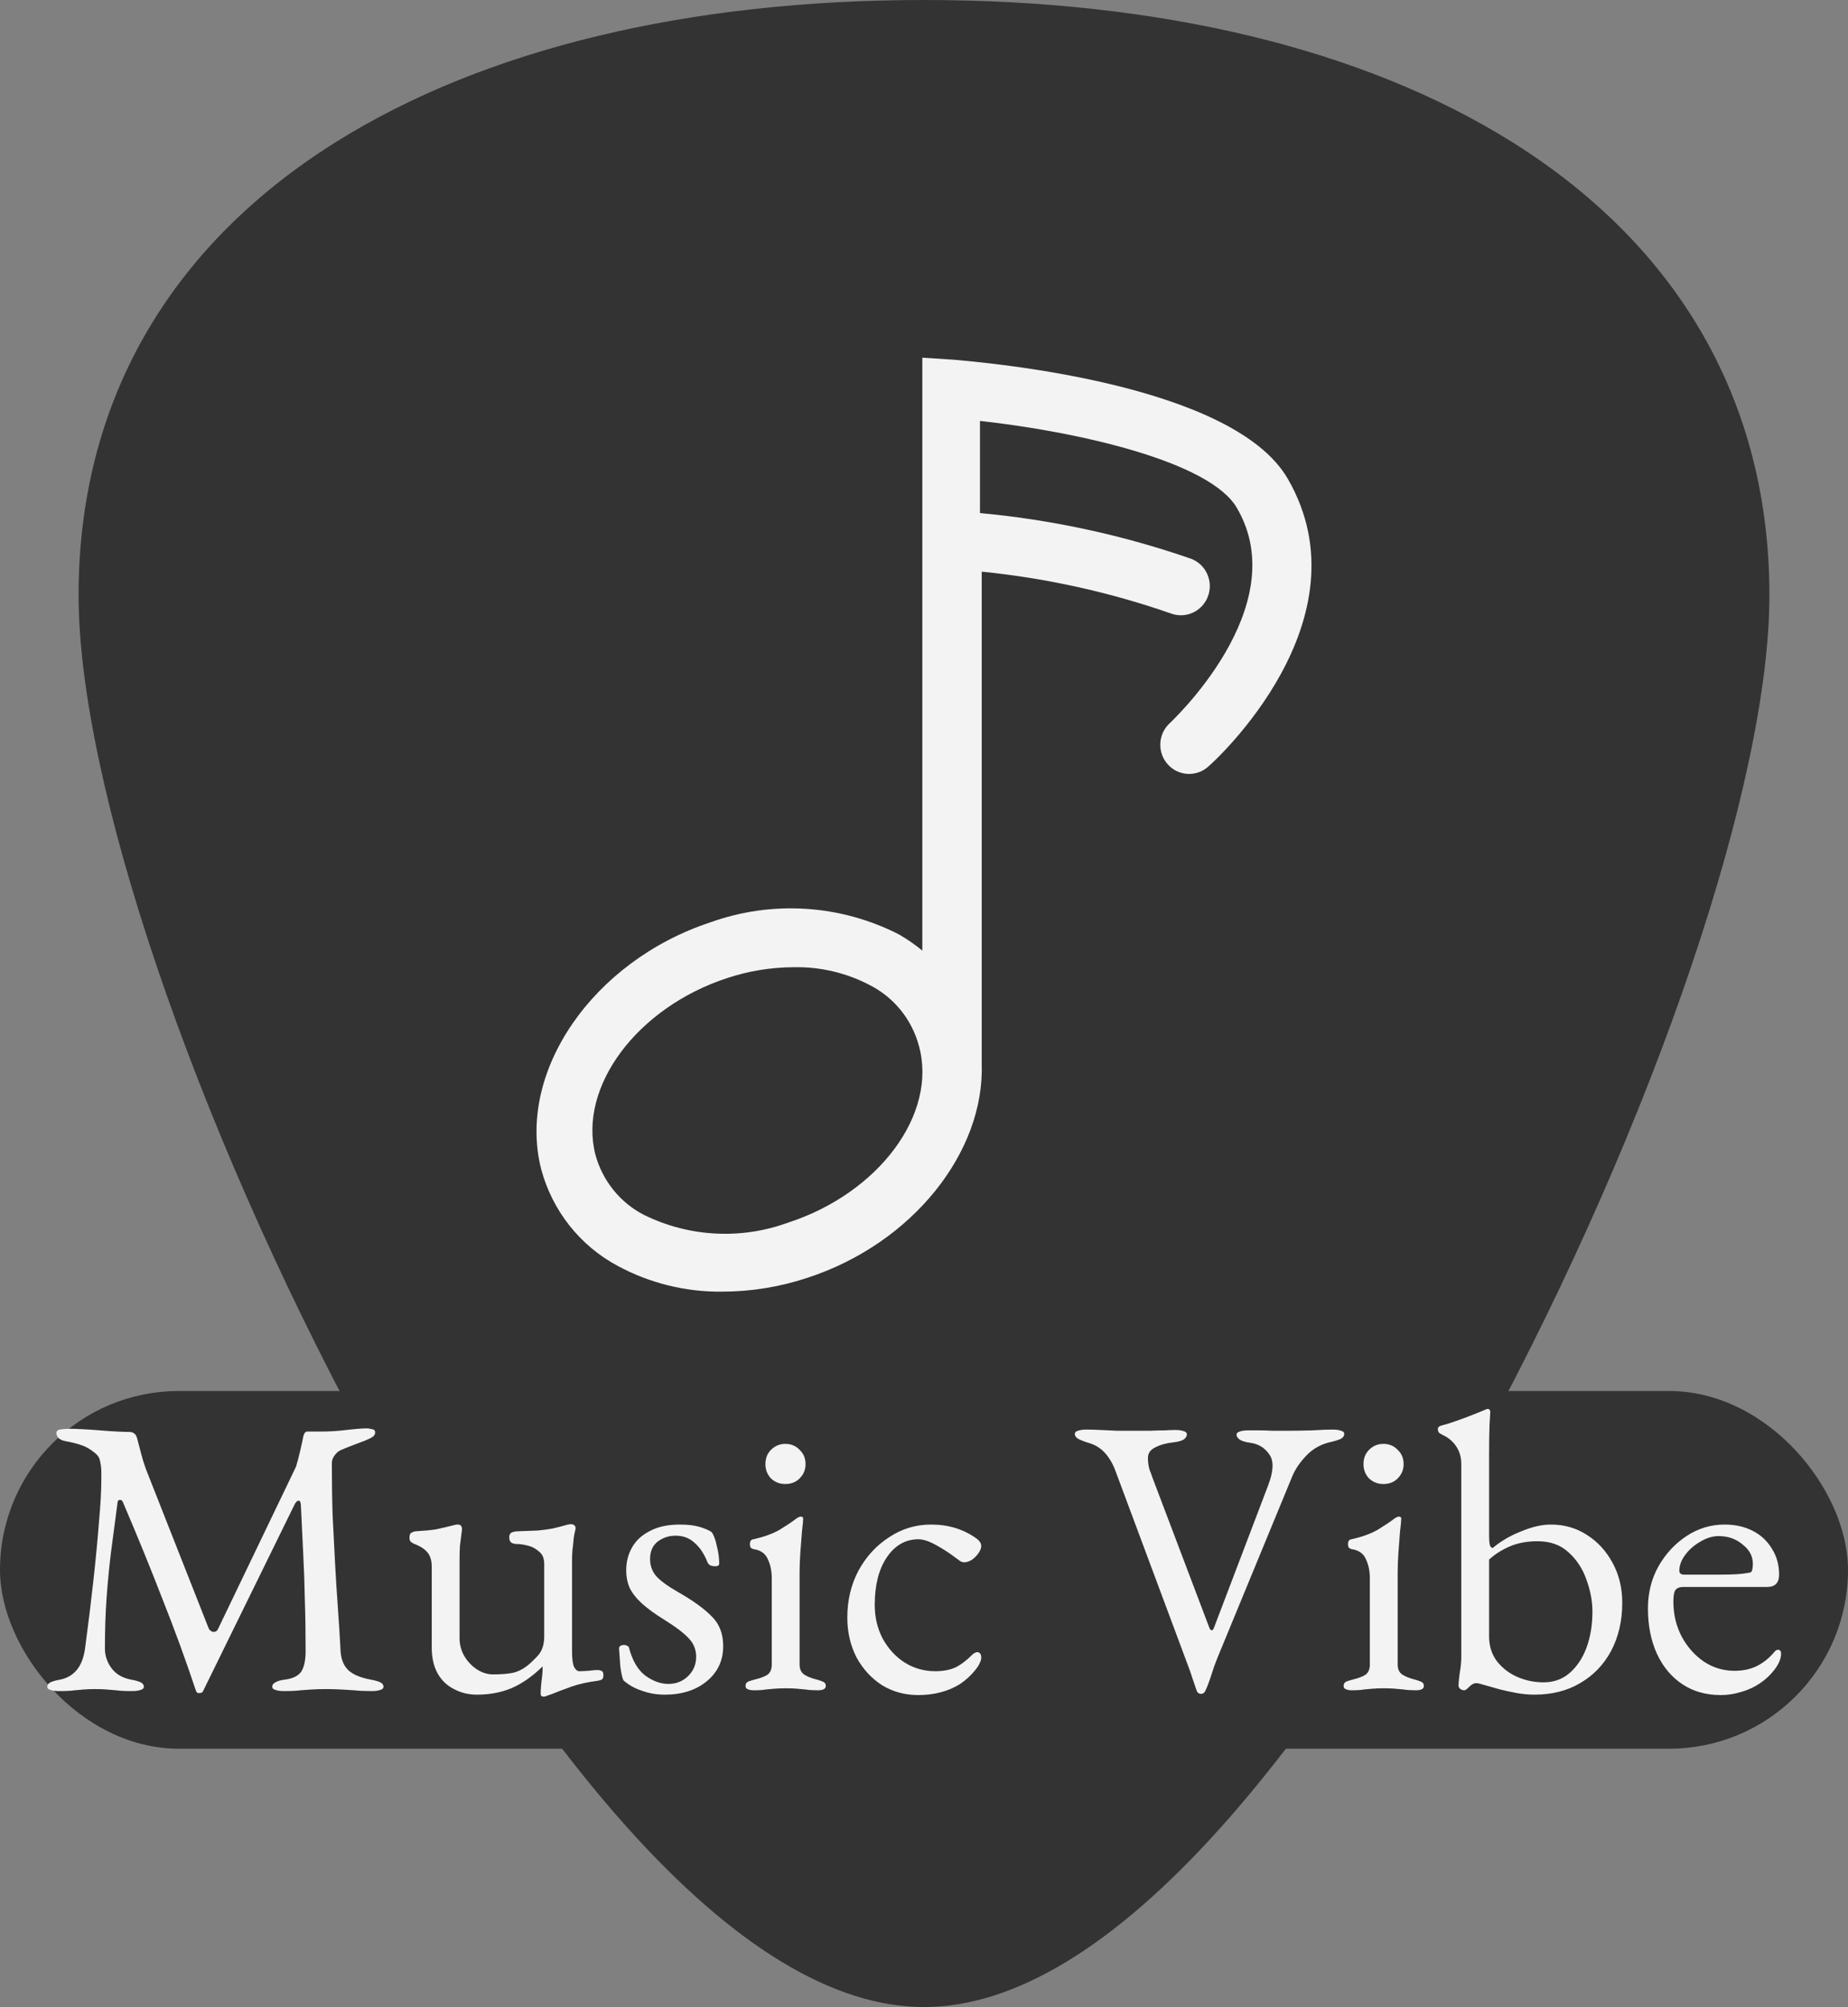 <svg width="93" height="101" viewBox="0 0 93 101" fill="none" xmlns="http://www.w3.org/2000/svg">
<rect x="0" y="0" width="93" height="101" fill="#808080" stroke="none"/>
<g clip-path="url(#clip0_1_31)">
<path d="M76.059 7.125C68.596 2.464 58.375 0 46.5 0C34.625 0 24.404 2.464 16.941 7.125C8.445 12.432 3.955 20.324 3.955 29.95C3.955 39.355 9.704 56.342 18.26 72.218C22.584 80.24 27.175 87.057 31.537 91.932C36.922 97.949 41.956 101 46.5 101C51.044 101 56.078 97.949 61.463 91.932C65.825 87.057 70.417 80.24 74.74 72.218C83.296 56.342 89.045 39.355 89.045 29.95C89.045 20.324 84.555 12.432 76.059 7.125Z" fill="#333333"/>
<rect y="70" width="93" height="18" rx="9" fill="#333333"/>
<path d="M2.96 85.1C2.787 85.1 2.647 85.08 2.54 85.04C2.433 85.013 2.38 84.96 2.38 84.88C2.38 84.787 2.433 84.713 2.54 84.66C2.647 84.607 2.813 84.56 3.04 84.52C3.373 84.453 3.647 84.293 3.86 84.04C4.073 83.787 4.213 83.427 4.28 82.96C4.44 81.76 4.58 80.62 4.7 79.54C4.82 78.447 4.913 77.467 4.98 76.6C5.06 75.72 5.1 75 5.1 74.44C5.1 74.333 5.1 74.22 5.1 74.1C5.1 73.98 5.093 73.873 5.08 73.78C5.067 73.673 5.047 73.567 5.02 73.46C4.993 73.34 4.913 73.227 4.78 73.12C4.54 72.92 4.307 72.787 4.08 72.72C3.853 72.64 3.587 72.573 3.28 72.52C3.147 72.493 3.04 72.447 2.96 72.38C2.88 72.3 2.84 72.213 2.84 72.12C2.84 72.013 2.9 71.953 3.02 71.94C3.153 71.913 3.32 71.9 3.52 71.9C3.653 71.9 3.853 71.907 4.12 71.92C4.4 71.933 4.7 71.953 5.02 71.98C5.34 72.007 5.633 72.027 5.9 72.04C6.18 72.053 6.387 72.06 6.52 72.06C6.613 72.06 6.693 72.087 6.76 72.14C6.827 72.193 6.873 72.273 6.9 72.38C6.967 72.62 7.033 72.873 7.1 73.14C7.167 73.407 7.247 73.667 7.34 73.92L10.5 81.94C10.54 82.033 10.613 82.093 10.72 82.12C10.827 82.133 10.907 82.093 10.96 82L14.9 73.8C14.967 73.573 15.033 73.32 15.1 73.04C15.167 72.76 15.22 72.513 15.26 72.3C15.3 72.127 15.367 72.04 15.46 72.04H16.18C16.58 72.04 17 72.013 17.44 71.96C17.893 71.907 18.233 71.88 18.46 71.88C18.527 71.88 18.613 71.893 18.72 71.92C18.827 71.933 18.88 71.987 18.88 72.08C18.88 72.173 18.84 72.247 18.76 72.3C18.693 72.353 18.56 72.42 18.36 72.5C18.187 72.567 17.993 72.64 17.78 72.72C17.567 72.8 17.367 72.88 17.18 72.96C17.047 73.013 16.933 73.107 16.84 73.24C16.747 73.36 16.7 73.493 16.7 73.64C16.7 74.573 16.713 75.453 16.74 76.28C16.78 77.093 16.82 77.88 16.86 78.64C16.9 79.387 16.947 80.127 17 80.86C17.053 81.593 17.1 82.34 17.14 83.1C17.167 83.513 17.3 83.833 17.54 84.06C17.78 84.273 18.147 84.427 18.64 84.52C18.867 84.56 19.033 84.607 19.14 84.66C19.247 84.713 19.3 84.787 19.3 84.88C19.3 84.96 19.247 85.013 19.14 85.04C19.033 85.08 18.893 85.1 18.72 85.1C18.36 85.1 18.06 85.087 17.82 85.06C17.593 85.047 17.373 85.033 17.16 85.02C16.947 85.007 16.687 85 16.38 85C16.113 85 15.887 85.007 15.7 85.02C15.527 85.033 15.333 85.047 15.12 85.06C14.92 85.087 14.64 85.1 14.28 85.1C14.107 85.1 13.967 85.08 13.86 85.04C13.753 85.013 13.7 84.96 13.7 84.88C13.7 84.787 13.753 84.713 13.86 84.66C13.967 84.593 14.133 84.547 14.36 84.52C14.747 84.467 15.013 84.333 15.16 84.12C15.307 83.893 15.38 83.547 15.38 83.08C15.38 82.12 15.367 81.253 15.34 80.48C15.327 79.707 15.3 78.947 15.26 78.2C15.22 77.44 15.18 76.613 15.14 75.72C15.127 75.573 15.087 75.507 15.02 75.52C14.953 75.52 14.887 75.587 14.82 75.72L10.22 85.1C10.193 85.167 10.133 85.2 10.04 85.2C9.947 85.213 9.887 85.173 9.86 85.08C9.34 83.52 8.78 81.987 8.18 80.48C7.593 78.96 6.927 77.327 6.18 75.58C6.153 75.513 6.107 75.48 6.04 75.48C5.973 75.48 5.933 75.513 5.92 75.58C5.8 76.513 5.687 77.373 5.58 78.16C5.487 78.933 5.413 79.7 5.36 80.46C5.307 81.22 5.28 82.053 5.28 82.96C5.28 83.32 5.393 83.653 5.62 83.96C5.847 84.253 6.167 84.44 6.58 84.52C6.807 84.56 6.973 84.607 7.08 84.66C7.187 84.713 7.24 84.787 7.24 84.88C7.24 84.96 7.187 85.013 7.08 85.04C6.973 85.08 6.833 85.1 6.66 85.1C6.3 85.1 6.027 85.087 5.84 85.06C5.667 85.047 5.507 85.033 5.36 85.02C5.227 85.007 5.033 85 4.78 85C4.54 85 4.353 85.007 4.22 85.02C4.087 85.033 3.933 85.047 3.76 85.06C3.587 85.087 3.32 85.1 2.96 85.1ZM27.347 85.38C27.254 85.38 27.207 85.327 27.207 85.22C27.207 85.087 27.221 84.893 27.247 84.64C27.287 84.373 27.307 84.153 27.307 83.98C27.307 83.953 27.307 83.933 27.307 83.92C27.307 83.893 27.307 83.873 27.307 83.86C26.787 84.367 26.261 84.733 25.727 84.96C25.207 85.173 24.634 85.28 24.007 85.28C23.581 85.28 23.194 85.187 22.847 85C22.501 84.827 22.227 84.567 22.027 84.22C21.827 83.86 21.727 83.42 21.727 82.9V78.84C21.727 78.547 21.661 78.313 21.527 78.14C21.394 77.967 21.174 77.82 20.867 77.7C20.801 77.673 20.741 77.64 20.687 77.6C20.634 77.56 20.607 77.487 20.607 77.38C20.607 77.26 20.634 77.18 20.687 77.14C20.754 77.1 20.827 77.073 20.907 77.06C21.361 77.033 21.707 77 21.947 76.96C22.201 76.907 22.514 76.833 22.887 76.74C22.927 76.727 22.954 76.72 22.967 76.72C22.994 76.72 23.021 76.72 23.047 76.72C23.194 76.72 23.261 76.813 23.247 77C23.207 77.307 23.174 77.567 23.147 77.78C23.134 77.98 23.127 78.233 23.127 78.54V82.44C23.127 82.76 23.207 83.06 23.367 83.34C23.527 83.607 23.734 83.827 23.987 84C24.254 84.173 24.527 84.26 24.807 84.26C25.154 84.26 25.454 84.24 25.707 84.2C25.974 84.16 26.234 84.047 26.487 83.86C26.634 83.753 26.821 83.58 27.047 83.34C27.274 83.1 27.387 82.773 27.387 82.36V78.7C27.387 78.42 27.301 78.213 27.127 78.08C26.967 77.933 26.781 77.833 26.567 77.78C26.354 77.727 26.181 77.7 26.047 77.7C25.927 77.7 25.827 77.68 25.747 77.64C25.667 77.587 25.627 77.493 25.627 77.36C25.627 77.24 25.667 77.16 25.747 77.12C25.841 77.08 25.941 77.06 26.047 77.06C26.461 77.047 26.801 77.033 27.067 77.02C27.347 76.993 27.594 76.96 27.807 76.92C28.034 76.867 28.267 76.807 28.507 76.74C28.534 76.727 28.567 76.72 28.607 76.72C28.647 76.707 28.681 76.7 28.707 76.7C28.881 76.7 28.967 76.773 28.967 76.92C28.967 76.933 28.961 76.96 28.947 77C28.947 77.027 28.941 77.06 28.927 77.1C28.914 77.14 28.894 77.253 28.867 77.44C28.854 77.627 28.834 77.82 28.807 78.02C28.794 78.22 28.787 78.373 28.787 78.48V83.1C28.787 83.46 28.821 83.72 28.887 83.88C28.967 84.027 29.054 84.1 29.147 84.1C29.254 84.1 29.407 84.093 29.607 84.08C29.821 84.053 29.974 84.04 30.067 84.04C30.134 84.04 30.201 84.053 30.267 84.08C30.334 84.107 30.367 84.18 30.367 84.3C30.367 84.407 30.341 84.48 30.287 84.52C30.234 84.547 30.167 84.567 30.087 84.58C29.567 84.647 29.121 84.747 28.747 84.88C28.374 85.013 28.041 85.14 27.747 85.26C27.707 85.273 27.647 85.293 27.567 85.32C27.487 85.36 27.414 85.38 27.347 85.38ZM33.454 85.28C33.041 85.28 32.654 85.213 32.294 85.08C31.934 84.96 31.628 84.787 31.374 84.56C31.308 84.413 31.254 84.167 31.214 83.82C31.188 83.473 31.168 83.187 31.154 82.96C31.154 82.84 31.241 82.78 31.414 82.78C31.468 82.78 31.514 82.793 31.554 82.82C31.608 82.833 31.641 82.867 31.654 82.92C31.828 83.573 32.101 84.04 32.474 84.32C32.861 84.6 33.248 84.74 33.634 84.74C34.021 84.74 34.348 84.613 34.614 84.36C34.894 84.093 35.034 83.767 35.034 83.38C35.034 83.02 34.914 82.713 34.674 82.46C34.434 82.193 34.014 81.873 33.414 81.5C32.961 81.22 32.594 80.953 32.314 80.7C32.034 80.447 31.828 80.187 31.694 79.92C31.574 79.653 31.514 79.353 31.514 79.02C31.514 78.593 31.614 78.207 31.814 77.86C32.014 77.513 32.314 77.24 32.714 77.04C33.114 76.827 33.614 76.72 34.214 76.72C34.614 76.72 34.948 76.76 35.214 76.84C35.481 76.92 35.681 77.007 35.814 77.1C35.921 77.247 36.008 77.48 36.074 77.8C36.154 78.107 36.194 78.4 36.194 78.68C36.194 78.773 36.128 78.82 35.994 78.82C35.914 78.82 35.834 78.807 35.754 78.78C35.688 78.74 35.641 78.693 35.614 78.64C35.441 78.2 35.221 77.867 34.954 77.64C34.701 77.4 34.381 77.28 33.994 77.28C33.661 77.28 33.361 77.38 33.094 77.58C32.841 77.78 32.714 78.073 32.714 78.46C32.714 78.767 32.808 79.04 32.994 79.28C33.194 79.52 33.561 79.793 34.094 80.1C34.868 80.54 35.441 80.953 35.814 81.34C36.201 81.713 36.394 82.213 36.394 82.84C36.394 83.56 36.121 84.147 35.574 84.6C35.028 85.053 34.321 85.28 33.454 85.28ZM37.919 85.06C37.799 85.06 37.699 85.04 37.619 85C37.552 84.973 37.519 84.92 37.519 84.84C37.519 84.733 37.566 84.66 37.659 84.62C37.766 84.58 37.872 84.547 37.979 84.52C38.259 84.453 38.472 84.373 38.619 84.28C38.766 84.173 38.839 84 38.839 83.76V79.42C38.839 79.06 38.772 78.74 38.639 78.46C38.519 78.18 38.286 78.013 37.939 77.96C37.872 77.947 37.819 77.92 37.779 77.88C37.752 77.84 37.739 77.78 37.739 77.7C37.739 77.553 37.799 77.473 37.919 77.46C38.452 77.34 38.892 77.18 39.239 76.98C39.586 76.767 39.846 76.593 40.019 76.46C40.139 76.367 40.232 76.32 40.299 76.32C40.379 76.32 40.419 76.353 40.419 76.42C40.419 76.527 40.399 76.74 40.359 77.06C40.332 77.367 40.306 77.713 40.279 78.1C40.252 78.473 40.239 78.813 40.239 79.12V83.76C40.239 83.987 40.312 84.153 40.459 84.26C40.619 84.367 40.832 84.453 41.099 84.52C41.206 84.547 41.306 84.58 41.399 84.62C41.506 84.66 41.559 84.733 41.559 84.84C41.559 84.987 41.426 85.06 41.159 85.06C40.906 85.06 40.699 85.047 40.539 85.02C40.392 85.007 40.246 84.993 40.099 84.98C39.966 84.967 39.779 84.96 39.539 84.96C39.312 84.96 39.126 84.967 38.979 84.98C38.832 84.993 38.686 85.007 38.539 85.02C38.392 85.047 38.186 85.06 37.919 85.06ZM39.519 74.68C39.239 74.68 38.999 74.587 38.799 74.4C38.612 74.2 38.519 73.96 38.519 73.68C38.519 73.387 38.612 73.147 38.799 72.96C38.999 72.76 39.239 72.66 39.519 72.66C39.812 72.66 40.052 72.76 40.239 72.96C40.439 73.147 40.539 73.387 40.539 73.68C40.539 73.96 40.439 74.2 40.239 74.4C40.052 74.587 39.812 74.68 39.519 74.68ZM46.201 85.3C45.535 85.3 44.928 85.133 44.381 84.8C43.848 84.453 43.421 83.987 43.101 83.4C42.795 82.8 42.641 82.133 42.641 81.4C42.641 80.533 42.828 79.747 43.201 79.04C43.588 78.333 44.101 77.773 44.741 77.36C45.381 76.933 46.088 76.72 46.861 76.72C47.728 76.72 48.488 76.953 49.141 77.42C49.301 77.54 49.381 77.667 49.381 77.8C49.381 77.907 49.335 78.027 49.241 78.16C49.148 78.293 49.035 78.407 48.901 78.5C48.768 78.58 48.641 78.62 48.521 78.62C48.455 78.62 48.388 78.6 48.321 78.56C48.255 78.507 48.181 78.453 48.101 78.4C47.808 78.173 47.481 77.96 47.121 77.76C46.761 77.56 46.461 77.46 46.221 77.46C45.568 77.46 45.035 77.767 44.621 78.38C44.221 78.98 44.021 79.773 44.021 80.76C44.021 81.387 44.155 81.953 44.421 82.46C44.701 82.967 45.068 83.367 45.521 83.66C45.988 83.953 46.501 84.1 47.061 84.1C47.448 84.1 47.781 84.04 48.061 83.92C48.341 83.787 48.641 83.56 48.961 83.24C48.988 83.213 49.021 83.193 49.061 83.18C49.101 83.153 49.135 83.14 49.161 83.14C49.308 83.14 49.381 83.233 49.381 83.42C49.381 83.5 49.355 83.593 49.301 83.7C49.261 83.793 49.188 83.907 49.081 84.04C48.868 84.307 48.615 84.54 48.321 84.74C48.028 84.927 47.701 85.067 47.341 85.16C46.995 85.253 46.615 85.3 46.201 85.3ZM60.45 85.24C60.343 85.24 60.27 85.193 60.23 85.1C60.176 84.953 60.11 84.76 60.03 84.52C59.95 84.267 59.877 84.053 59.81 83.88L56.15 74.06C56.017 73.687 55.837 73.373 55.61 73.12C55.383 72.867 55.096 72.693 54.75 72.6C54.536 72.533 54.37 72.467 54.25 72.4C54.143 72.333 54.09 72.253 54.09 72.16C54.09 72.08 54.143 72.027 54.25 72C54.356 71.96 54.496 71.94 54.67 71.94C54.883 71.94 55.117 71.947 55.37 71.96C55.636 71.973 55.916 71.987 56.21 72C56.503 72 56.803 72 57.11 72C57.377 72 57.636 72 57.89 72C58.157 71.987 58.397 71.98 58.61 71.98C58.837 71.967 59.017 71.96 59.15 71.96C59.323 71.96 59.463 71.98 59.57 72.02C59.676 72.047 59.73 72.1 59.73 72.18C59.73 72.273 59.676 72.36 59.57 72.44C59.463 72.507 59.297 72.553 59.07 72.58C58.697 72.62 58.383 72.707 58.13 72.84C57.89 72.96 57.77 73.133 57.77 73.36C57.77 73.587 57.797 73.787 57.85 73.96C57.916 74.12 57.963 74.247 57.99 74.34L60.87 81.94C60.897 81.993 60.93 82.027 60.97 82.04C61.01 82.053 61.05 82.013 61.09 81.92L63.83 74.72C64.097 74.013 64.11 73.5 63.87 73.18C63.643 72.847 63.316 72.653 62.89 72.6C62.69 72.573 62.53 72.527 62.41 72.46C62.29 72.38 62.23 72.293 62.23 72.2C62.23 72.12 62.283 72.067 62.39 72.04C62.496 72 62.636 71.98 62.81 71.98C62.983 71.98 63.176 71.98 63.39 71.98C63.603 71.98 63.823 71.987 64.05 72C64.29 72 64.537 72 64.79 72C65.177 72 65.59 71.993 66.03 71.98C66.47 71.953 66.817 71.94 67.07 71.94C67.243 71.94 67.383 71.96 67.49 72C67.597 72.027 67.65 72.08 67.65 72.16C67.65 72.253 67.597 72.333 67.49 72.4C67.383 72.453 67.216 72.507 66.99 72.56C66.496 72.667 66.083 72.893 65.75 73.24C65.416 73.587 65.177 73.94 65.03 74.3L61.27 83.42C61.243 83.487 61.19 83.627 61.11 83.84C61.043 84.04 60.97 84.26 60.89 84.5C60.81 84.74 60.73 84.94 60.65 85.1C60.636 85.14 60.61 85.173 60.57 85.2C60.53 85.227 60.49 85.24 60.45 85.24ZM68.017 85.06C67.897 85.06 67.797 85.04 67.717 85C67.65 84.973 67.617 84.92 67.617 84.84C67.617 84.733 67.663 84.66 67.757 84.62C67.863 84.58 67.97 84.547 68.077 84.52C68.357 84.453 68.57 84.373 68.717 84.28C68.863 84.173 68.937 84 68.937 83.76V79.42C68.937 79.06 68.87 78.74 68.737 78.46C68.617 78.18 68.383 78.013 68.037 77.96C67.97 77.947 67.917 77.92 67.877 77.88C67.85 77.84 67.837 77.78 67.837 77.7C67.837 77.553 67.897 77.473 68.017 77.46C68.55 77.34 68.99 77.18 69.337 76.98C69.683 76.767 69.943 76.593 70.117 76.46C70.237 76.367 70.33 76.32 70.397 76.32C70.477 76.32 70.517 76.353 70.517 76.42C70.517 76.527 70.497 76.74 70.457 77.06C70.43 77.367 70.403 77.713 70.377 78.1C70.35 78.473 70.337 78.813 70.337 79.12V83.76C70.337 83.987 70.41 84.153 70.557 84.26C70.717 84.367 70.93 84.453 71.197 84.52C71.303 84.547 71.403 84.58 71.497 84.62C71.603 84.66 71.657 84.733 71.657 84.84C71.657 84.987 71.523 85.06 71.257 85.06C71.003 85.06 70.797 85.047 70.637 85.02C70.49 85.007 70.343 84.993 70.197 84.98C70.063 84.967 69.877 84.96 69.637 84.96C69.41 84.96 69.223 84.967 69.077 84.98C68.93 84.993 68.783 85.007 68.637 85.02C68.49 85.047 68.283 85.06 68.017 85.06ZM69.617 74.68C69.337 74.68 69.097 74.587 68.897 74.4C68.71 74.2 68.617 73.96 68.617 73.68C68.617 73.387 68.71 73.147 68.897 72.96C69.097 72.76 69.337 72.66 69.617 72.66C69.91 72.66 70.15 72.76 70.337 72.96C70.537 73.147 70.637 73.387 70.637 73.68C70.637 73.96 70.537 74.2 70.337 74.4C70.15 74.587 69.91 74.68 69.617 74.68ZM77.219 85.28C76.926 85.28 76.632 85.253 76.339 85.2C76.046 85.147 75.766 85.087 75.499 85.02C75.206 84.94 74.946 84.867 74.719 84.8C74.506 84.733 74.366 84.7 74.299 84.7C74.219 84.7 74.139 84.727 74.059 84.78C73.992 84.833 73.926 84.893 73.859 84.96C73.792 85.027 73.732 85.06 73.679 85.06C73.626 85.06 73.566 85.04 73.499 85C73.432 84.947 73.399 84.887 73.399 84.82C73.399 84.7 73.419 84.493 73.459 84.2C73.512 83.907 73.539 83.633 73.539 83.38V73.68C73.539 73.333 73.452 73.033 73.279 72.78C73.106 72.527 72.886 72.34 72.619 72.22C72.566 72.193 72.506 72.16 72.439 72.12C72.386 72.067 72.359 72 72.359 71.92C72.359 71.853 72.386 71.807 72.439 71.78C72.492 71.753 72.546 71.733 72.599 71.72C72.772 71.68 73.006 71.607 73.299 71.5C73.606 71.393 73.892 71.287 74.159 71.18C74.426 71.073 74.606 71 74.699 70.96C74.779 70.92 74.839 70.9 74.879 70.9C74.906 70.9 74.932 70.913 74.959 70.94C74.986 70.967 74.999 71 74.999 71.04C74.999 71.093 74.986 71.32 74.959 71.72C74.946 72.107 74.939 72.58 74.939 73.14V77.24C74.939 77.493 74.952 77.667 74.979 77.76C75.006 77.84 75.052 77.887 75.119 77.9C75.532 77.553 76.012 77.273 76.559 77.06C77.106 76.833 77.599 76.72 78.039 76.72C78.719 76.72 79.326 76.893 79.859 77.24C80.406 77.587 80.839 78.06 81.159 78.66C81.479 79.247 81.639 79.913 81.639 80.66C81.639 81.567 81.452 82.373 81.079 83.08C80.706 83.773 80.186 84.313 79.519 84.7C78.866 85.087 78.099 85.28 77.219 85.28ZM77.679 84.66C78.186 84.66 78.619 84.507 78.979 84.2C79.352 83.88 79.639 83.453 79.839 82.92C80.039 82.373 80.139 81.767 80.139 81.1C80.139 80.58 80.039 80.047 79.839 79.5C79.652 78.953 79.352 78.493 78.939 78.12C78.539 77.747 78.019 77.56 77.379 77.56C76.846 77.56 76.379 77.647 75.979 77.82C75.579 77.993 75.232 78.213 74.939 78.48V82.36C74.939 82.827 75.066 83.233 75.319 83.58C75.586 83.927 75.926 84.193 76.339 84.38C76.766 84.567 77.212 84.66 77.679 84.66ZM86.592 85.3C85.859 85.3 85.219 85.12 84.672 84.76C84.125 84.4 83.699 83.893 83.392 83.24C83.085 82.573 82.932 81.807 82.932 80.94C82.932 80.167 83.105 79.467 83.452 78.84C83.812 78.2 84.285 77.687 84.872 77.3C85.459 76.913 86.099 76.72 86.792 76.72C87.325 76.72 87.799 76.827 88.212 77.04C88.625 77.253 88.945 77.553 89.172 77.94C89.412 78.313 89.532 78.747 89.532 79.24C89.532 79.653 89.332 79.86 88.932 79.86H84.712C84.525 79.86 84.392 79.913 84.312 80.02C84.245 80.113 84.212 80.307 84.212 80.6C84.212 81.24 84.352 81.827 84.632 82.36C84.912 82.88 85.285 83.3 85.752 83.62C86.219 83.927 86.732 84.08 87.292 84.08C87.692 84.08 88.052 84.007 88.372 83.86C88.705 83.7 88.999 83.473 89.252 83.18C89.305 83.113 89.345 83.073 89.372 83.06C89.399 83.033 89.432 83.02 89.472 83.02C89.579 83.02 89.632 83.087 89.632 83.22C89.632 83.473 89.512 83.753 89.272 84.06C89.072 84.313 88.832 84.533 88.552 84.72C88.272 84.907 87.965 85.047 87.632 85.14C87.299 85.247 86.952 85.3 86.592 85.3ZM84.752 79.24H86.572C86.892 79.24 87.165 79.233 87.392 79.22C87.619 79.207 87.839 79.18 88.052 79.14C88.119 79.127 88.159 79.087 88.172 79.02C88.199 78.94 88.212 78.833 88.212 78.7C88.212 78.313 88.039 77.987 87.692 77.72C87.359 77.44 86.959 77.3 86.492 77.3C86.185 77.3 85.879 77.393 85.572 77.58C85.265 77.753 85.012 77.973 84.812 78.24C84.612 78.507 84.512 78.773 84.512 79.04C84.512 79.173 84.592 79.24 84.752 79.24Z" fill="#F3F3F3"/>
<g clip-path="url(#clip1_1_31)">
<path d="M64.812 24.102C62.027 19.262 49.433 18.235 48.011 18.103L46.416 18V47.837C46.042 47.53 45.644 47.255 45.226 47.015C43.769 46.274 42.178 45.838 40.55 45.735C38.921 45.631 37.289 45.862 35.752 46.414C29.832 48.365 25.987 53.939 27.235 58.838C27.513 59.874 27.999 60.842 28.663 61.68C29.327 62.517 30.155 63.208 31.094 63.708C32.706 64.576 34.507 65.02 36.332 64.999C37.786 64.999 39.23 64.766 40.612 64.31C45.937 62.579 49.564 57.958 49.404 53.514V28.767C52.642 29.092 55.831 29.796 58.907 30.865C59.267 31.005 59.667 30.994 60.02 30.836C60.372 30.678 60.648 30.385 60.786 30.021C60.925 29.657 60.915 29.253 60.758 28.897C60.602 28.541 60.312 28.262 59.952 28.122C56.511 26.927 52.94 26.154 49.317 25.819V21.183C54.149 21.711 60.924 23.207 62.259 25.584C65.161 30.586 58.878 36.38 58.82 36.439C58.556 36.703 58.403 37.06 58.392 37.436C58.38 37.811 58.512 38.177 58.76 38.457C59.007 38.738 59.352 38.911 59.722 38.942C60.092 38.973 60.46 38.86 60.75 38.624C61.142 38.316 68.904 31.202 64.812 24.102ZM39.669 61.523C38.496 61.953 37.25 62.141 36.004 62.075C34.758 62.01 33.537 61.692 32.415 61.141C31.819 60.836 31.293 60.408 30.871 59.885C30.449 59.362 30.14 58.756 29.963 58.105C29.092 54.687 32.066 50.697 36.608 49.215C37.685 48.86 38.811 48.677 39.945 48.673C41.281 48.645 42.603 48.958 43.789 49.582C44.385 49.888 44.911 50.315 45.333 50.838C45.755 51.361 46.065 51.968 46.241 52.619C47.199 56.051 44.225 60.041 39.669 61.523Z" fill="#F3F3F3"/>
</g>
</g>
<defs>
<clipPath id="clip0_1_31">
<rect width="93" height="101" fill="white"/>
</clipPath>
<clipPath id="clip1_1_31">
<rect width="58" height="58" fill="white" transform="translate(18 7)"/>
</clipPath>
</defs>
</svg>

